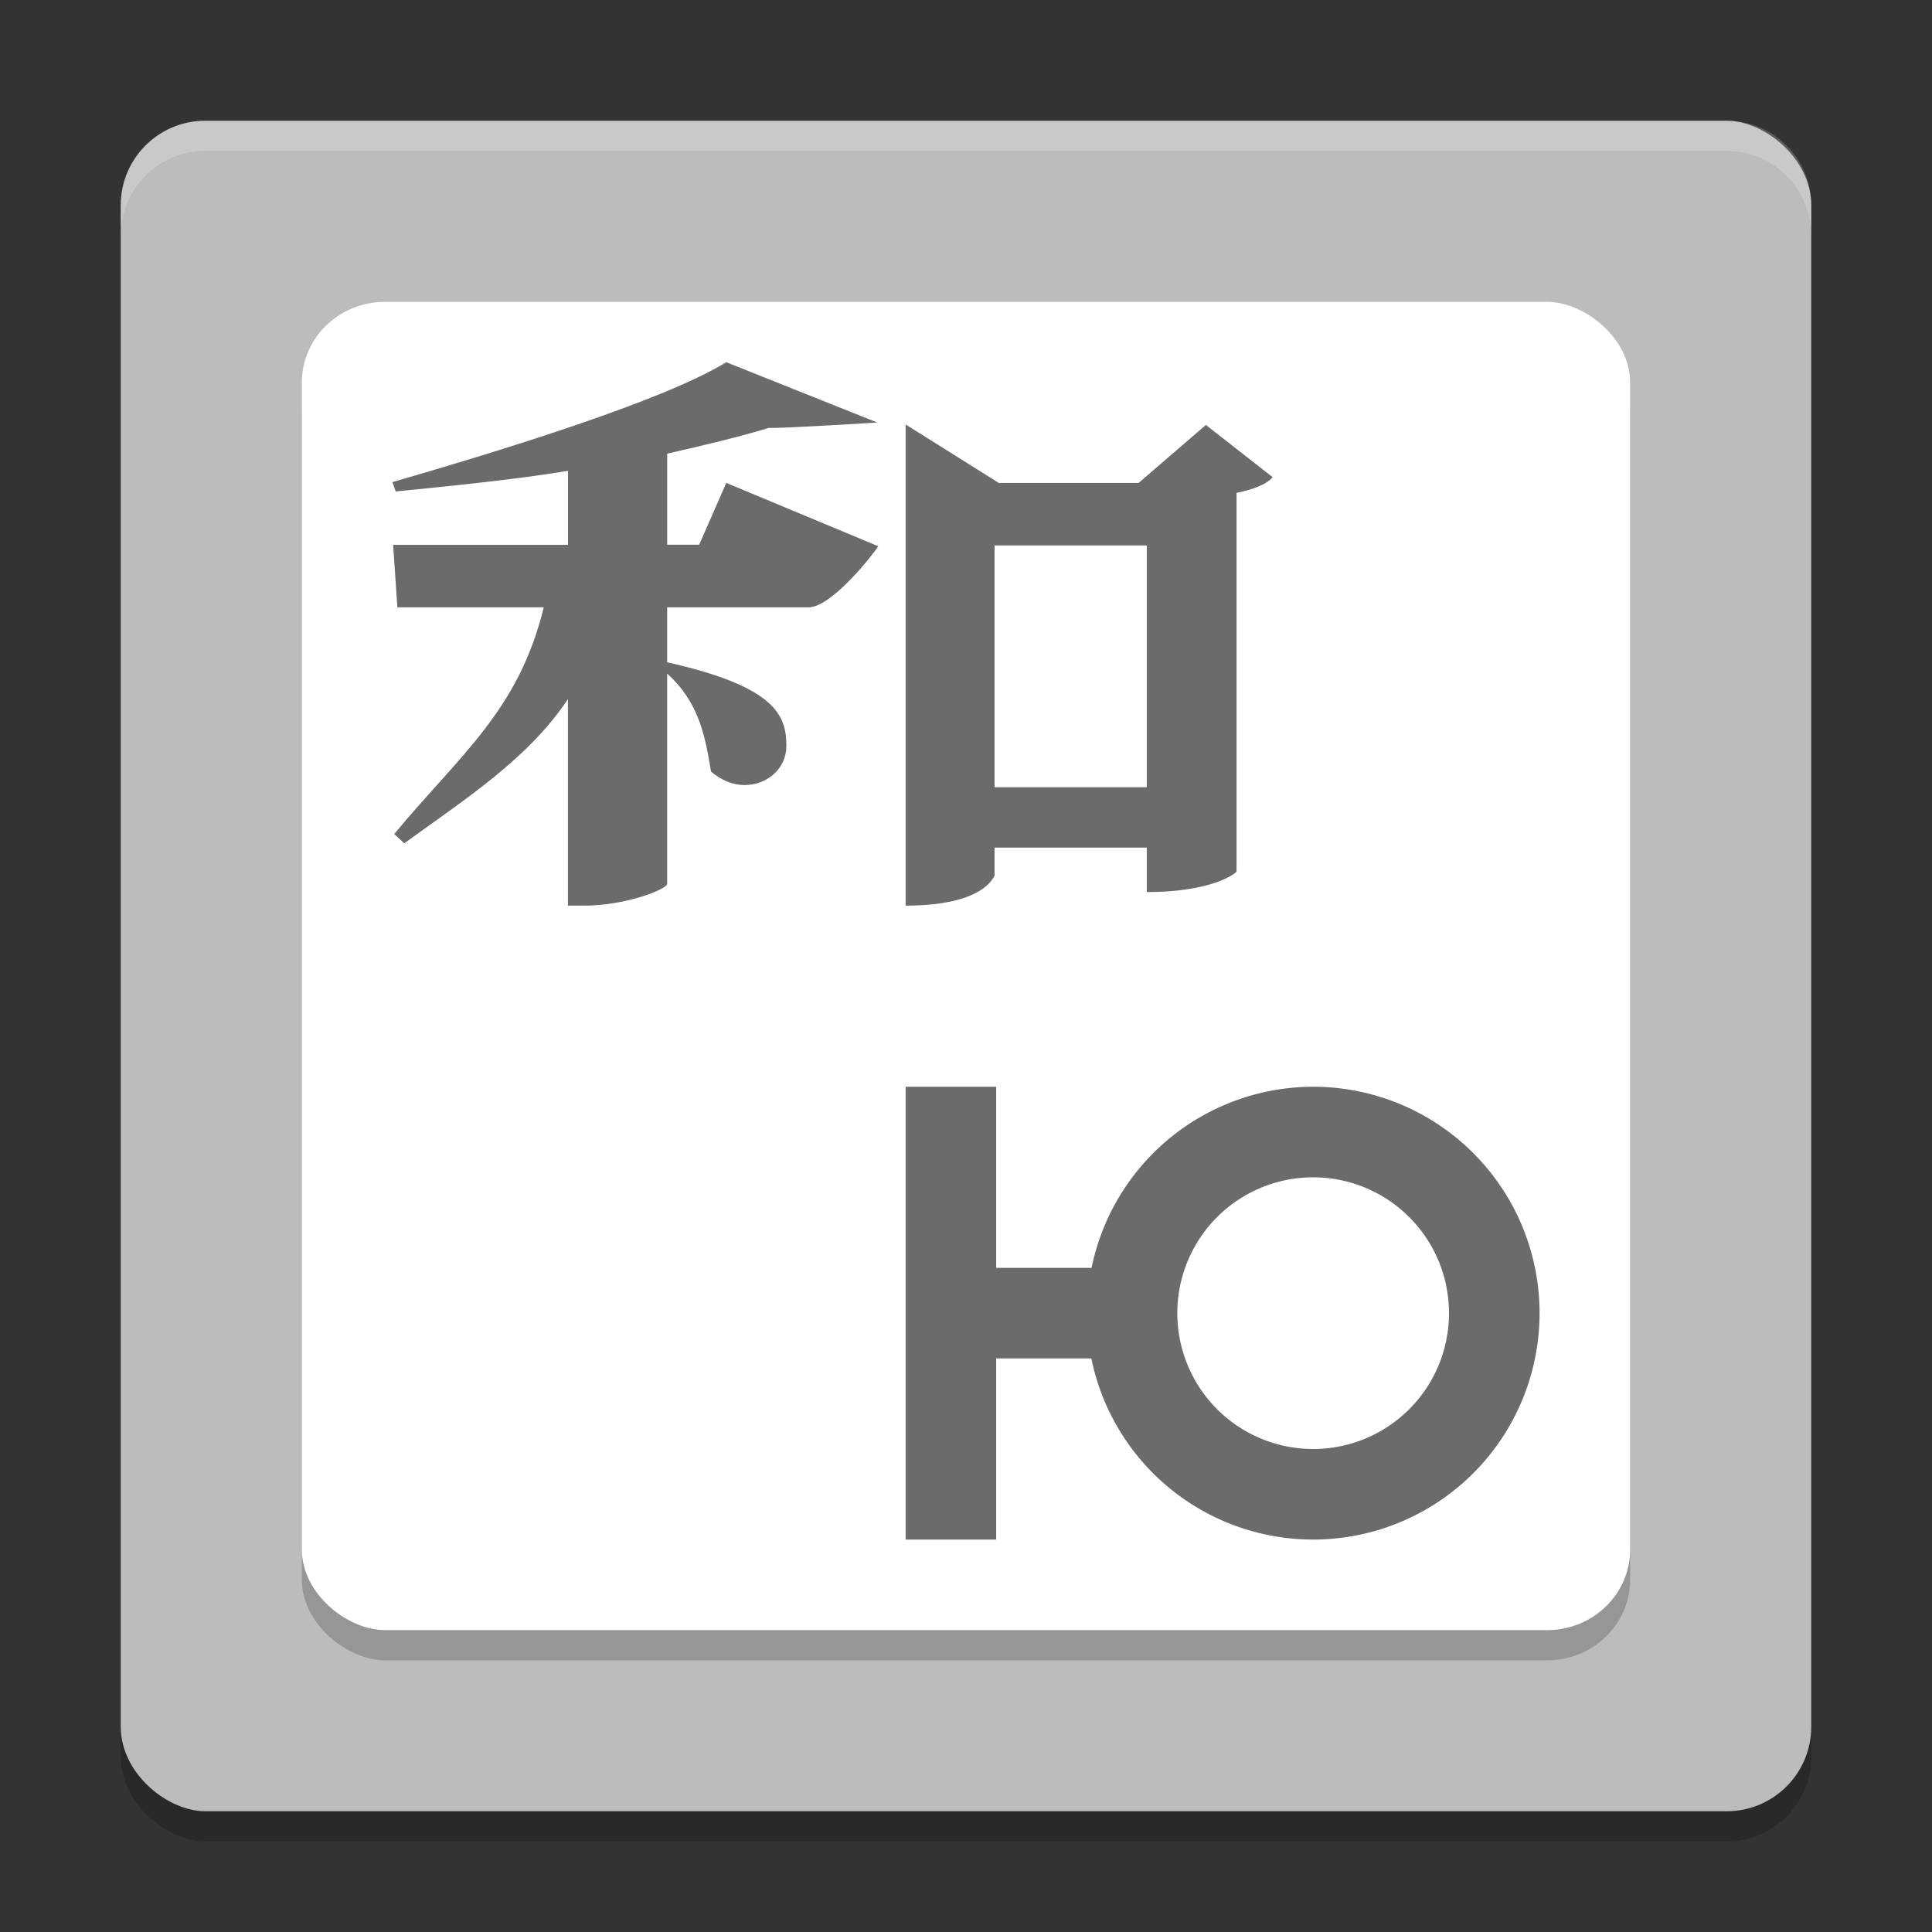<svg xmlns="http://www.w3.org/2000/svg" width="64" height="64" version="1">
 <rect width="100%" height="100%" fill="#333333" stroke="none"/>
 <rect style="opacity:0.2" width="56" height="56" x="-61" y="-60" rx="2.8" ry="2.8" transform="matrix(0,-1,-1,0,0,0)"/>
 <rect style="fill:#bcbcbc" width="56" height="56" x="-60" y="-60" rx="2.8" ry="2.8" transform="matrix(0,-1,-1,0,0,0)"/>
 <rect style="opacity:0.2" width="44" height="44" x="-55" y="-54" rx="2.667" ry="2.75" transform="matrix(0,-1,-1,0,0,0)"/>
 <rect style="fill:#ffffff" width="44" height="44" x="-54" y="-54" rx="2.667" ry="2.75" transform="matrix(0,-1,-1,0,0,0)"/>
 <path style="fill:#6b6b6b" d="M 24.058,11.999 C 21.947,13.295 16.497,14.956 13,15.971 l 0.109,0.309 c 1.663,-0.166 4.039,-0.401 5.707,-0.684 l 0,2.453 -5.793,0 0.141,2.07 4.848,0 c -0.833,3.424 -2.76,4.865 -4.953,7.508 l 0.332,0.309 c 2.057,-1.49 4.118,-2.814 5.422,-4.777 l 0,6.841 0.531,0 c 1.415,0 2.732,-0.546 2.757,-0.715 l 0,-6.97 c 1.056,0.951 1.257,2.063 1.453,3.246 0.359,0.303 0.75,0.445 1.109,0.445 0.749,0 1.387,-0.542 1.387,-1.297 0,-1.022 -0.368,-1.966 -3.949,-2.77 l 0,-1.821 4.688,0 c 0.751,0 2.112,-1.719 2.305,-2.023 l -5.035,-2.098 -0.898,2.047 -1.059,0 0,-3.016 c 1.251,-0.284 2.419,-0.567 3.363,-0.852 0.548,0.014 3.594,-0.18 3.594,-0.18 z"/>
 <path style="fill:#6b6b6b" d="M 30,14.061 30,30 c 2.61,-2e-6 2.909,-0.958 2.946,-0.992 l 0,-0.93 5.043,0 0,1.473 c 2.198,0 2.973,-0.638 2.973,-0.684 l 0,-12.54 c 0.582,-0.116 1.029,-0.303 1.195,-0.52 l -2.211,-1.73 -2.23,1.922 -4.628,0 z m 2.946,4.008 5.043,0 0,8.009 -5.043,0 z"/>
 <path style="opacity:0.2;fill:#ffffff" d="M 6.801 4 C 5.25 4 4 5.25 4 6.801 L 4 7.801 C 4 6.25 5.25 5 6.801 5 L 57.199 5 C 58.75 5 60 6.25 60 7.801 L 60 6.801 C 60 5.25 58.75 4 57.199 4 L 6.801 4 z"/>
 <path style="fill:#6b6b6b" d="m 30,36 0,6 0,3 0,6 3,0 0,-6 3.152,0 A 7.5,7.5 0 0 0 43.5,51 7.5,7.5 0 0 0 51,43.5 7.5,7.5 0 0 0 43.5,36 7.5,7.5 0 0 0 36.16,42 L 33,42 l 0,-6 -3,0 z m 13.5,3 A 4.5,4.5 0 0 1 48,43.5 4.5,4.5 0 0 1 43.5,48 4.5,4.5 0 0 1 39,43.5 4.5,4.5 0 0 1 43.5,39 Z"/>
</svg>
